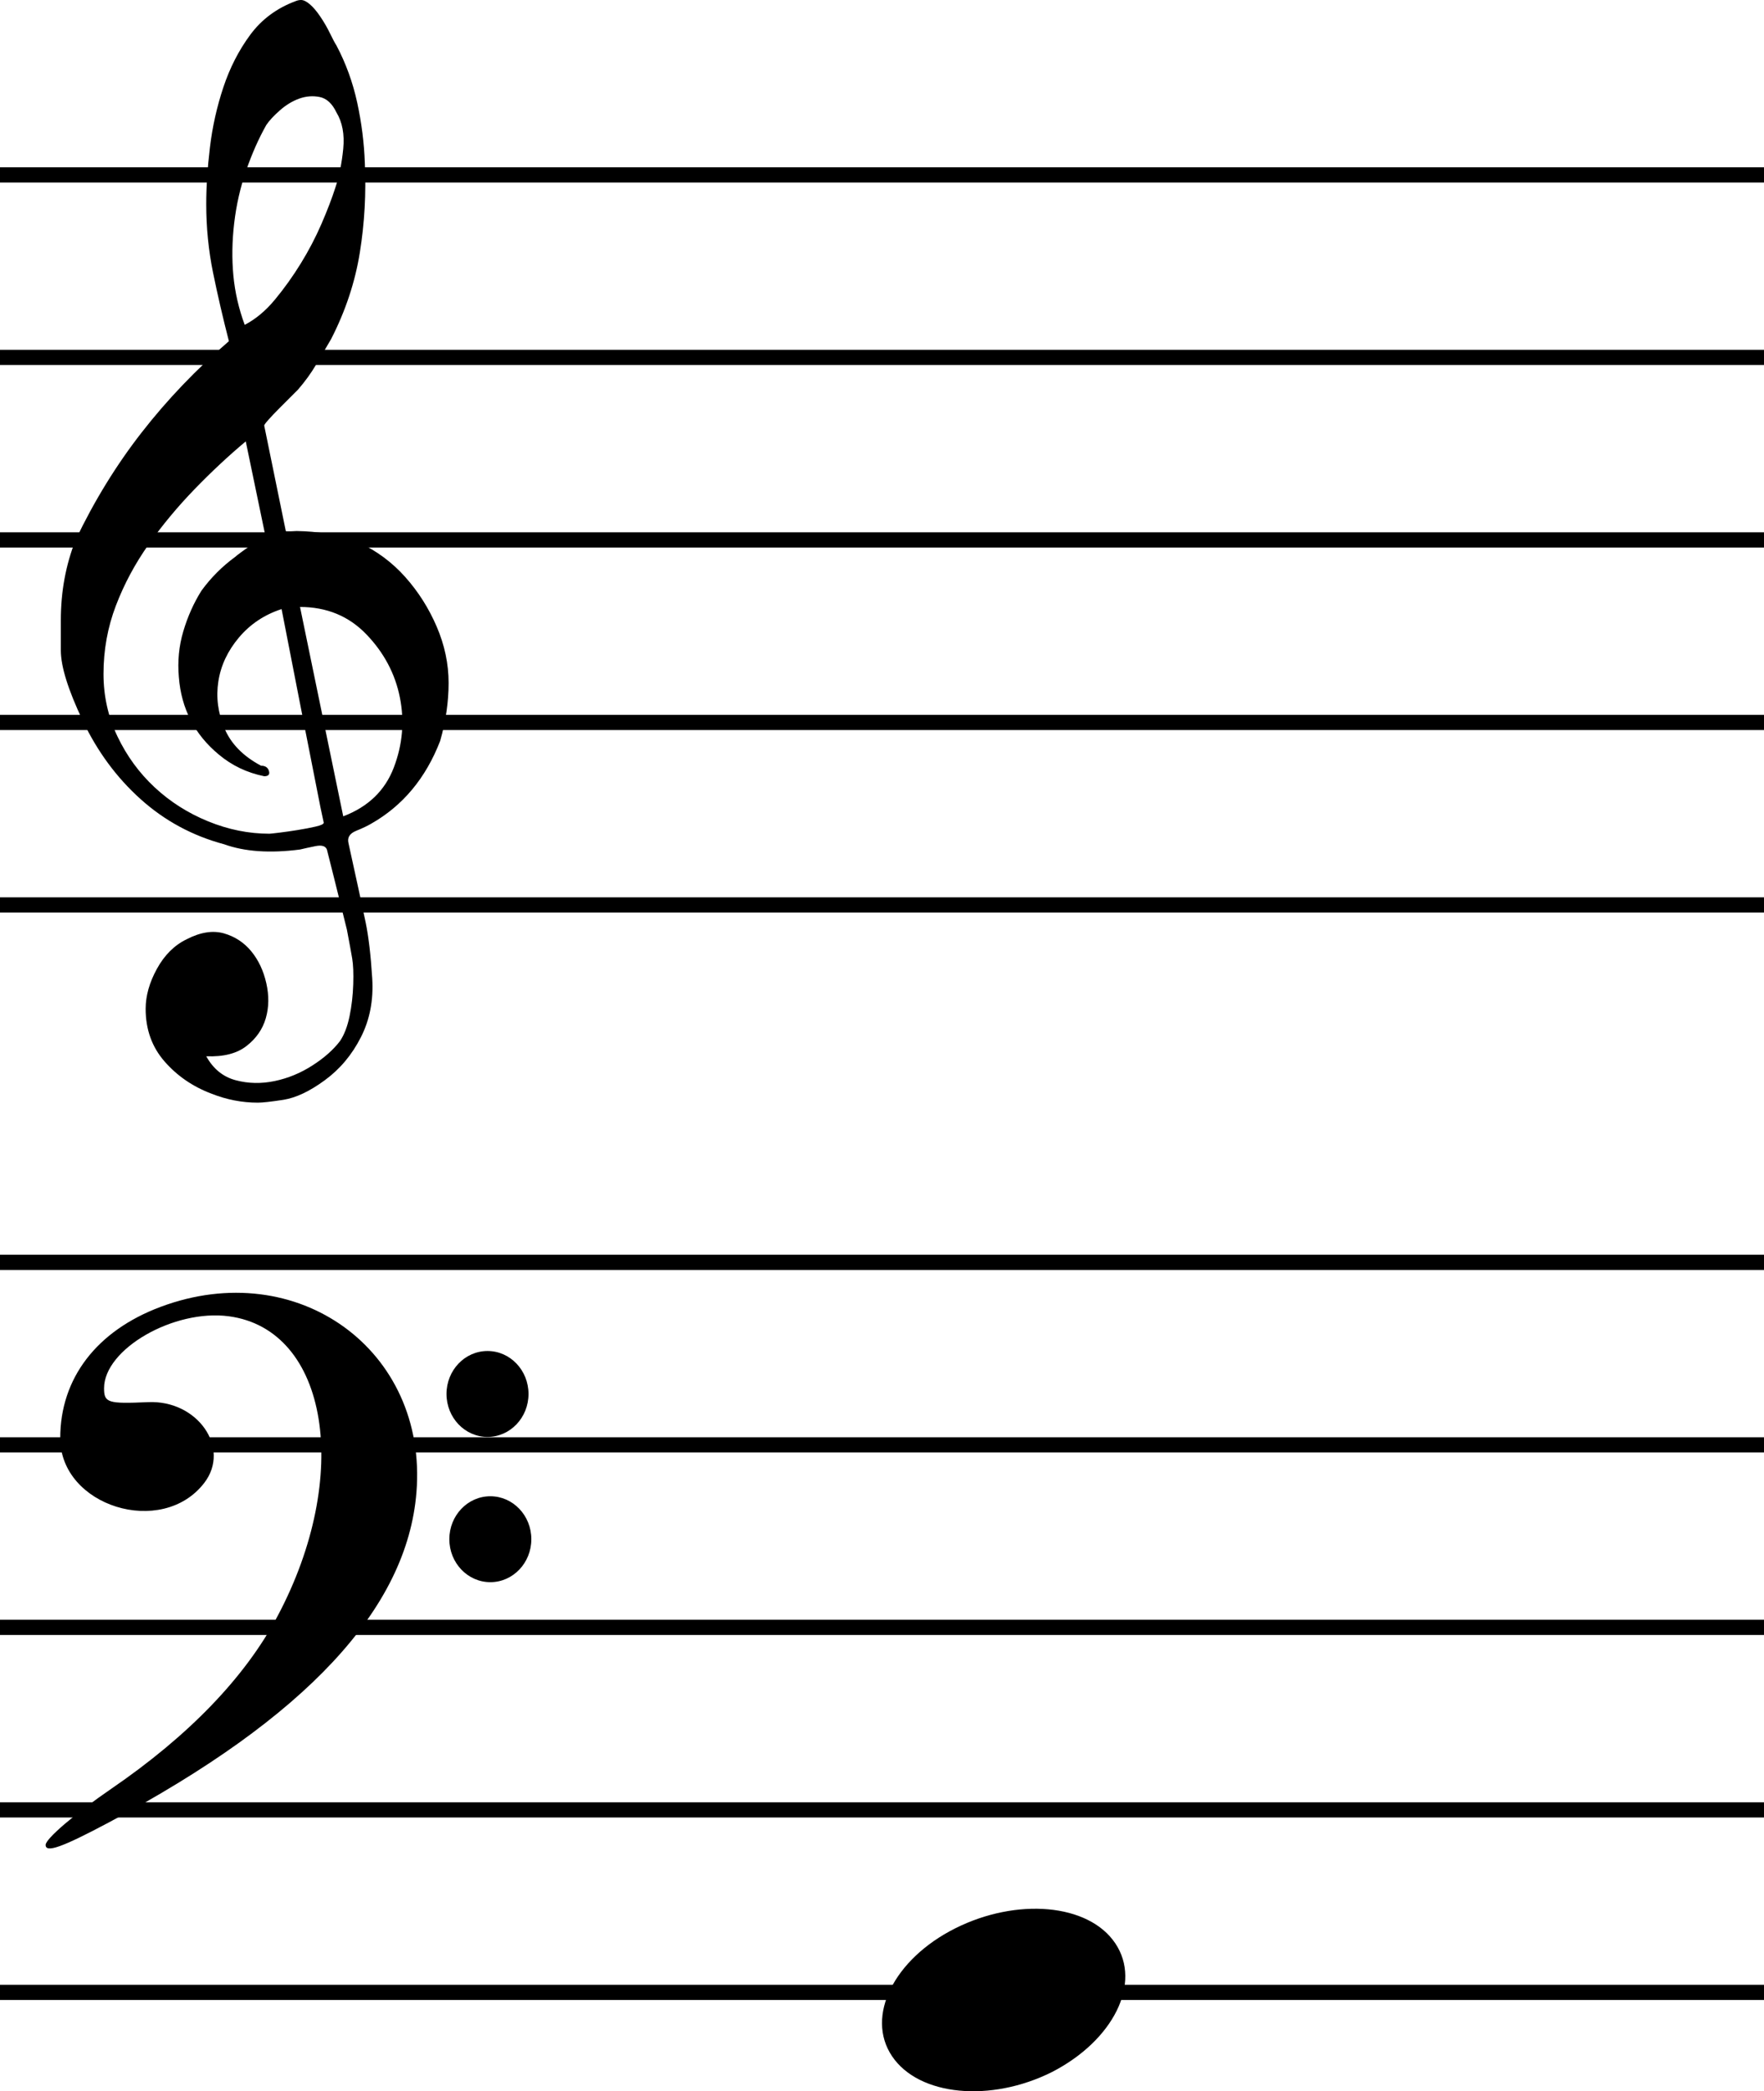 <svg width="232" height="275" viewBox="0 0 232 275" fill="none" xmlns="http://www.w3.org/2000/svg">
<path d="M117.323 270.393C113.796 265.151 117.575 257.615 125.638 253.574C133.701 249.532 143.149 250.297 146.677 255.54C150.204 260.782 146.425 268.318 138.362 272.469C130.299 276.51 120.851 275.636 117.323 270.393V270.393Z" fill="black"/>
<path fill-rule="evenodd" clip-rule="evenodd" d="M232 22H0V24H232V22ZM232 46H0V48H232V46ZM0 70H232V72H0V70ZM232 94H0V96H232V94ZM0 118H232V120H0V118Z" fill="black"/>
<path fill-rule="evenodd" clip-rule="evenodd" d="M232 165H0V167H232V165ZM232 189H0V191H232V189ZM0 213H232V215H0V213ZM232 237H0V239H232V237ZM0 261H232V263H0V261Z" fill="black"/>
<path d="M69.881 202.406C69.881 205.526 67.467 208.055 64.489 208.055C61.51 208.055 59.096 205.526 59.096 202.406C59.096 199.286 61.51 196.757 64.489 196.757C67.467 196.757 69.881 199.286 69.881 202.406ZM69.509 183.306C69.509 186.426 67.094 188.955 64.116 188.955C61.138 188.955 58.724 186.426 58.724 183.306C58.724 180.186 61.138 177.657 64.116 177.657C67.094 177.657 69.509 180.186 69.509 183.306ZM6 242.606C6 241.799 9.883 238.479 14.63 235.228C24.835 228.239 32.205 220.592 36.491 212.544C46.321 194.09 43.207 174.849 30.106 173.092C22.86 172.12 13.686 177.407 13.686 182.555C13.686 184.465 14.175 184.619 19.487 184.381C25.987 184.091 30.384 190.418 26.866 194.999C21.309 202.238 7.922 198.079 7.922 189.114C7.922 181.256 12.703 175.003 21.119 171.854C39.129 165.116 56.272 177.538 54.771 196.239C53.541 211.567 40.196 225.882 14.288 239.664C8.141 242.934 6 243.694 6 242.606V242.606Z" fill="black"/>
<path d="M37.034 80.094C34.77 80.833 32.9 82.081 31.421 83.838C29.943 85.595 29.042 87.514 28.719 89.594C28.395 91.674 28.661 93.731 29.516 95.765C30.37 97.8 31.976 99.441 34.331 100.69C34.886 100.69 35.232 100.921 35.371 101.383C35.509 101.845 35.301 102.076 34.748 102.076C32.484 101.614 30.497 100.666 28.788 99.233C25.601 96.597 23.845 93.2 23.522 89.039C23.337 86.959 23.533 84.948 24.111 83.006C24.688 81.064 25.485 79.284 26.501 77.666C27.749 75.956 29.227 74.476 30.936 73.228C31.029 73.136 31.294 72.928 31.733 72.605C32.172 72.281 32.599 71.981 33.015 71.703C33.431 71.426 34.054 70.987 34.886 70.385L32.322 58.042C30.058 59.937 27.818 62.029 25.601 64.317C23.383 66.606 21.374 69.022 19.572 71.564C17.77 74.107 16.327 76.8 15.241 79.643C14.156 82.486 13.613 85.479 13.613 88.624C13.613 91.536 14.225 94.275 15.449 96.841C16.673 99.407 18.302 101.637 20.334 103.532C22.367 105.427 24.711 106.919 27.367 108.005C30.024 109.092 32.715 109.635 35.44 109.635C35.533 109.635 35.96 109.589 36.722 109.496C37.485 109.404 38.293 109.288 39.147 109.149C40.002 109.011 40.788 108.86 41.504 108.699C42.219 108.537 42.578 108.363 42.578 108.179L42.161 106.237C40.36 97.13 38.65 88.415 37.034 80.094V80.094ZM39.459 79.816L45.142 107.347C48.422 106.098 50.638 103.96 51.794 100.932C52.949 97.904 53.214 94.83 52.59 91.709C51.967 88.588 50.5 85.826 48.19 83.422C45.88 81.018 42.97 79.816 39.459 79.816V79.816ZM32.184 42.717C33.615 41.977 34.944 40.868 36.168 39.388C37.392 37.909 38.524 36.325 39.563 34.638C40.602 32.951 41.504 31.228 42.266 29.471C43.028 27.715 43.64 26.12 44.102 24.687C44.61 23.162 44.956 21.451 45.142 19.555C45.326 17.66 45.026 16.065 44.241 14.77C43.687 13.615 42.959 12.945 42.058 12.759C41.157 12.575 40.256 12.644 39.355 12.967C38.455 13.291 37.6 13.811 36.791 14.528C35.983 15.245 35.394 15.88 35.025 16.435C34.008 18.237 33.119 20.248 32.357 22.468C31.594 24.687 31.075 26.987 30.798 29.368C30.52 31.748 30.486 34.037 30.694 36.233C30.901 38.429 31.398 40.59 32.184 42.717V42.717ZM30.105 44.866C29.319 41.816 28.626 38.822 28.026 35.886C27.425 32.951 27.125 29.934 27.125 26.836C27.125 24.571 27.287 22.086 27.61 19.382C27.933 16.678 28.522 14.042 29.377 11.476C30.232 8.91 31.41 6.611 32.911 4.577C34.413 2.542 36.41 1.063 38.905 0.138C39.136 0.046 39.367 0 39.597 0C39.921 0 40.302 0.185 40.741 0.555C41.18 0.924 41.642 1.468 42.127 2.184C42.612 2.901 43.039 3.64 43.409 4.404C43.778 5.166 44.056 5.686 44.241 5.964C45.488 8.321 46.4 10.829 46.978 13.487C47.555 16.146 47.89 18.792 47.983 21.427C48.167 25.404 47.948 29.333 47.324 33.217C46.701 37.099 45.441 40.891 43.547 44.589C42.901 45.698 42.243 46.819 41.573 47.952C40.903 49.085 40.106 50.182 39.182 51.246C38.998 51.431 38.663 51.766 38.177 52.251C37.692 52.737 37.195 53.234 36.687 53.742C36.179 54.251 35.729 54.725 35.336 55.164C34.944 55.603 34.748 55.869 34.748 55.962L37.588 69.831C37.606 69.921 39.009 69.831 39.009 69.831C41.72 69.865 44.59 70.304 47.082 71.287C49.484 72.396 51.551 73.922 53.284 75.864C55.016 77.805 56.401 79.99 57.441 82.416C58.481 84.844 59 87.306 59 89.802C59 92.298 58.63 94.841 57.891 97.43C55.997 102.33 52.971 105.959 48.814 108.317C48.352 108.594 47.693 108.907 46.839 109.253C45.984 109.6 45.65 110.143 45.834 110.883C46.943 115.92 47.693 119.385 48.087 121.284C48.479 123.183 48.768 125.634 48.953 128.635C49.137 131.506 48.64 134.087 47.462 136.398C46.285 138.717 44.703 140.598 42.716 142.051C40.73 143.512 38.916 144.361 37.277 144.624C35.636 144.877 34.516 145 33.916 145C31.837 145 29.804 144.606 27.818 143.819C25.37 142.9 23.314 141.491 21.651 139.592C19.988 137.693 19.156 135.383 19.156 132.661C19.156 130.946 19.653 129.187 20.646 127.384C21.639 125.581 22.944 124.286 24.561 123.507C26.363 122.58 27.991 122.326 29.446 122.737C30.901 123.157 32.103 123.945 33.05 125.1C33.997 126.255 34.655 127.655 35.025 129.292C35.394 130.937 35.371 132.468 34.955 133.904C34.54 135.339 33.697 136.555 32.426 137.544C31.156 138.542 29.389 138.988 27.125 138.9C28.049 140.563 29.342 141.613 31.006 142.051C32.669 142.497 34.378 142.523 36.133 142.156C37.889 141.788 39.54 141.106 41.088 140.108C42.635 139.119 43.848 138.043 44.725 136.888C45.28 136.056 45.696 134.971 45.973 133.632C46.25 132.285 46.412 130.893 46.458 129.432C46.504 127.979 46.458 126.841 46.319 126.036C46.18 125.222 45.95 123.962 45.626 122.256C44.241 116.664 43.363 113.146 42.993 111.711C42.809 111.253 42.312 111.103 41.504 111.264C40.695 111.426 40.014 111.577 39.459 111.711C35.487 112.227 32.16 111.991 29.481 111.022C25.323 109.912 21.662 107.935 18.498 105.092C15.334 102.25 12.793 98.805 10.876 94.76C8.959 90.715 8 87.641 8 85.537C8 83.434 8 82.105 8 81.55C8 77.805 8.647 74.292 9.94 71.009C12.389 65.878 15.287 61.163 18.637 56.863C21.986 52.564 25.808 48.564 30.105 44.866V44.866Z" fill="black"/>
</svg>
